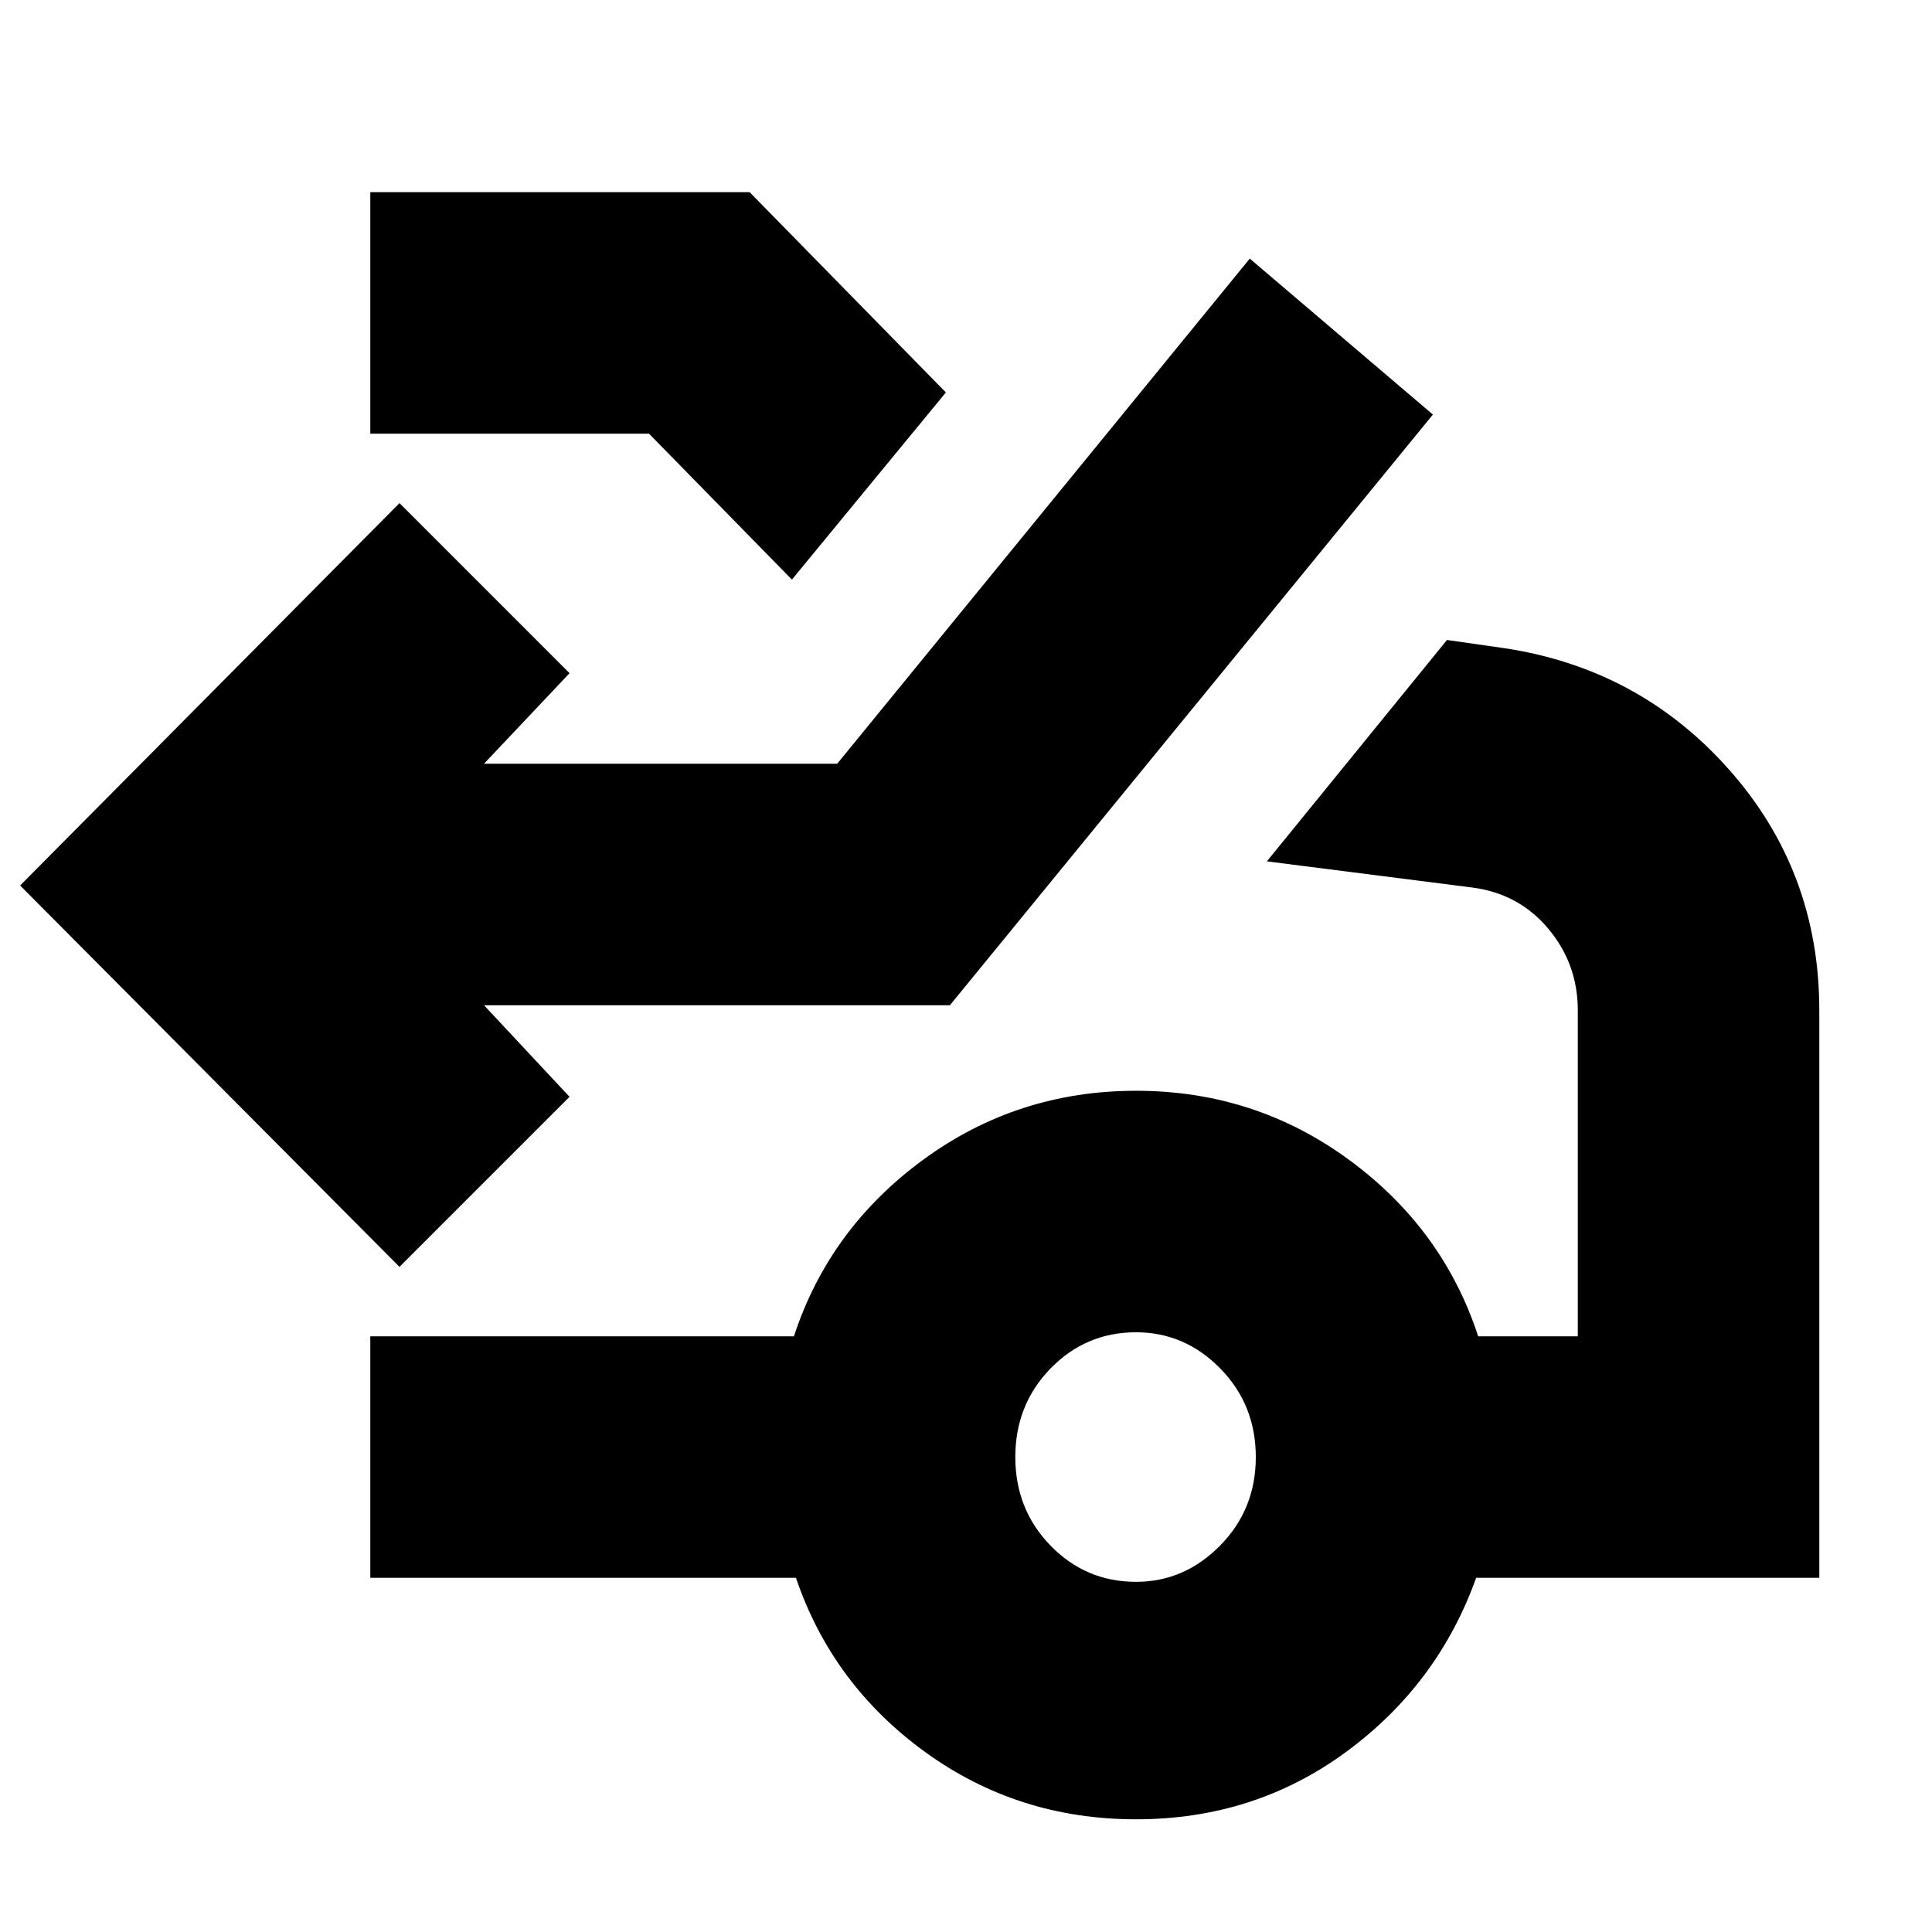<svg xmlns="http://www.w3.org/2000/svg" height="24" viewBox="0 -960 960 960" width="24"><path d="M198.5-330.5 10-520l188.5-190 84.5 84.5-42.5 45H416l205-251 91 77.5-240 293.5H240.5L283-415l-84.5 84.5Zm195-341.5-71-72.5H184v-120h188.5L470-765l-76.5 93Zm171 498q24 0 41.75-18T624-236q0-26-17.65-44-17.64-18-41.85-18-25 0-42.5 18t-17.5 44q0 26 17.5 44t42.5 18Zm0 118q-58.8 0-104.9-33.5-46.1-33.5-64.1-86.5H184v-120h210.5q17.5-53.5 64.25-87.75T564.5-418q59 0 105.75 34.25T734.5-296H784v-162q0-23-14.64-40.5Q754.71-516 731.5-519l-102-13L719-642l28 4q67.5 10 112.25 60.51T904-458v282H733.5q-19 53-64.6 86.5Q623.3-56 564.5-56Z"/></svg>